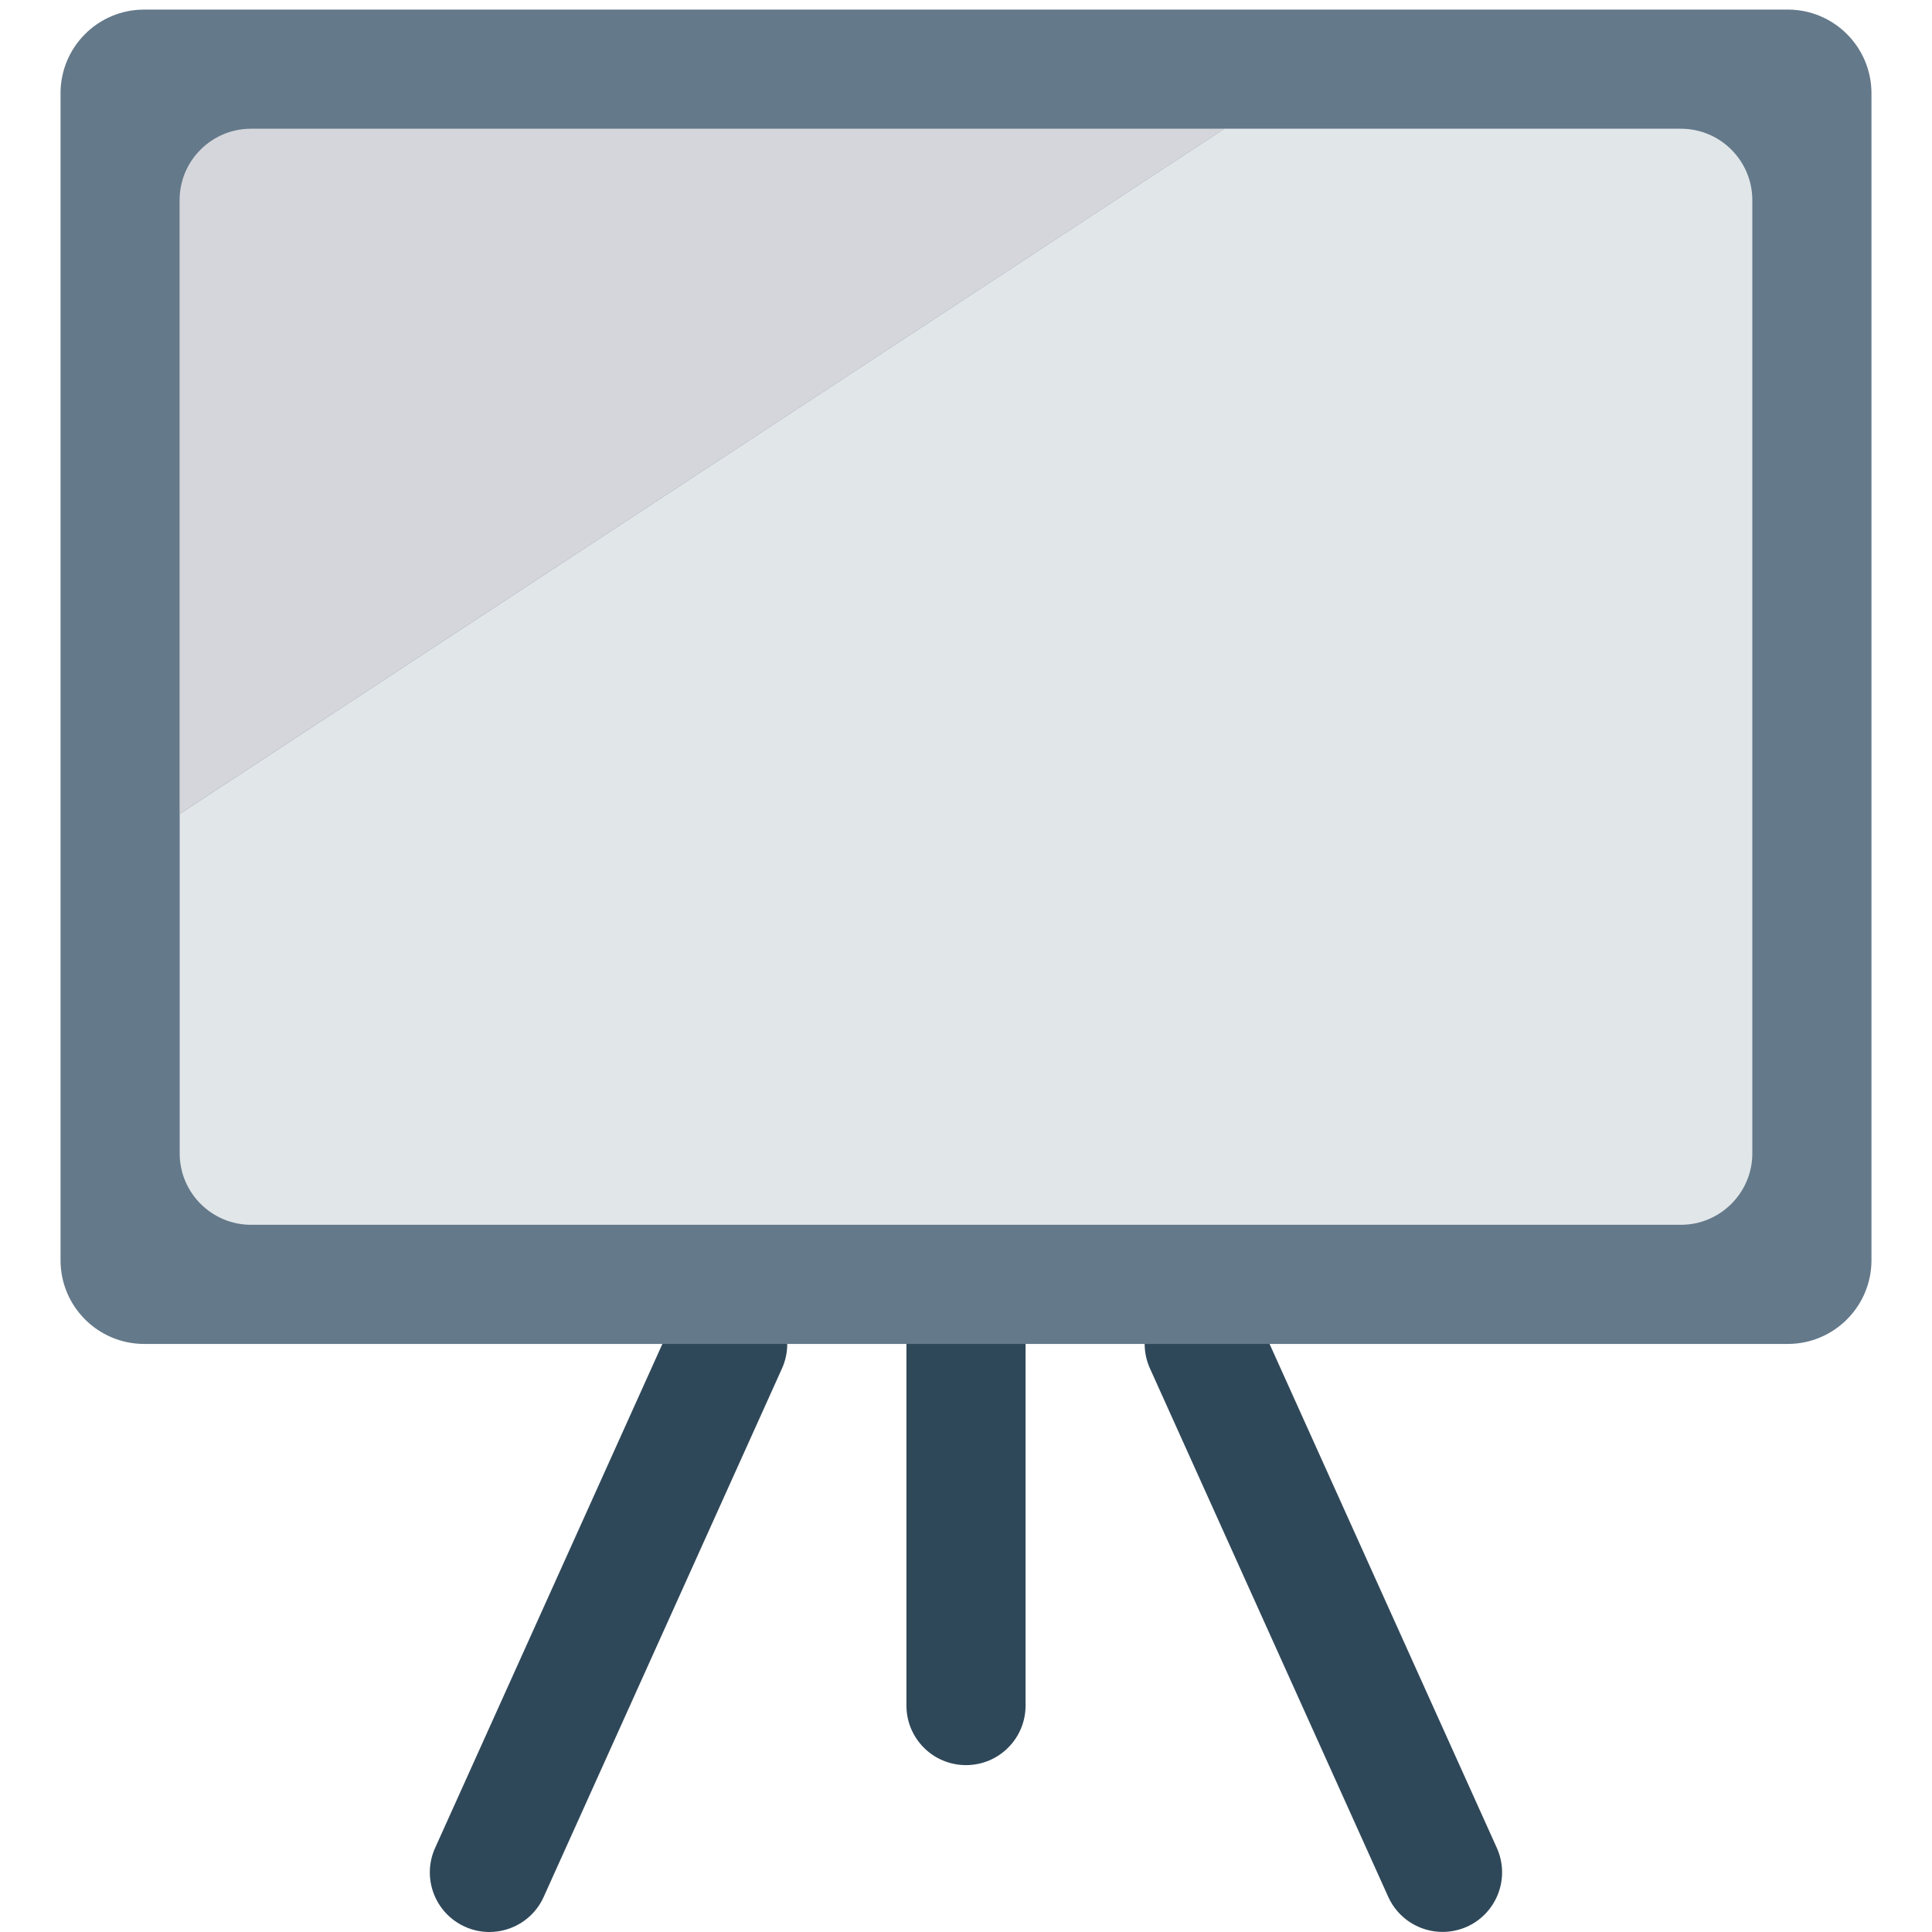<svg width="24" height="24" viewBox="0 0 24 24" fill="none" xmlns="http://www.w3.org/2000/svg">
<path d="M12 15.955C11.591 15.955 11.26 16.286 11.26 16.695V21.187C11.26 21.596 11.591 21.927 12 21.927C12.409 21.927 12.74 21.596 12.74 21.187V16.695C12.74 16.286 12.409 15.955 12 15.955Z" fill="#2F4859"/>
<path d="M18.594 22.955L15.634 16.391C15.466 16.018 15.027 15.852 14.656 16.02C14.283 16.188 14.117 16.626 14.285 16.999L17.245 23.563C17.369 23.837 17.638 23.999 17.92 23.999C18.022 23.999 18.125 23.978 18.224 23.934C18.596 23.765 18.762 23.328 18.594 22.955Z" fill="#2F4859"/>
<path d="M9.344 16.021C8.972 15.853 8.533 16.019 8.365 16.392L5.405 22.956C5.237 23.328 5.403 23.766 5.775 23.934C5.874 23.979 5.978 24 6.079 24C6.361 24 6.631 23.838 6.754 23.564L9.714 17C9.882 16.627 9.716 16.189 9.344 16.021Z" fill="#2F4859"/>
<path d="M0.752 15.655V1.159C0.752 0.584 1.217 0.119 1.792 0.119H22.208C22.782 0.119 23.248 0.584 23.248 1.159V15.655C23.248 16.229 22.782 16.695 22.208 16.695H1.792C1.217 16.695 0.752 16.229 0.752 15.655Z" fill="#64798A"/>
<path d="M3.119 1.599C2.629 1.599 2.231 1.996 2.231 2.487V10.111L15.21 1.599H3.119Z" fill="#D5D6DB"/>
<path d="M20.88 1.599H15.21L2.232 10.111V14.327C2.232 14.817 2.629 15.215 3.12 15.215H20.88C21.37 15.215 21.768 14.817 21.768 14.327V2.487C21.768 1.996 21.37 1.599 20.88 1.599Z" fill="#E1E6E9"/>
</svg>
